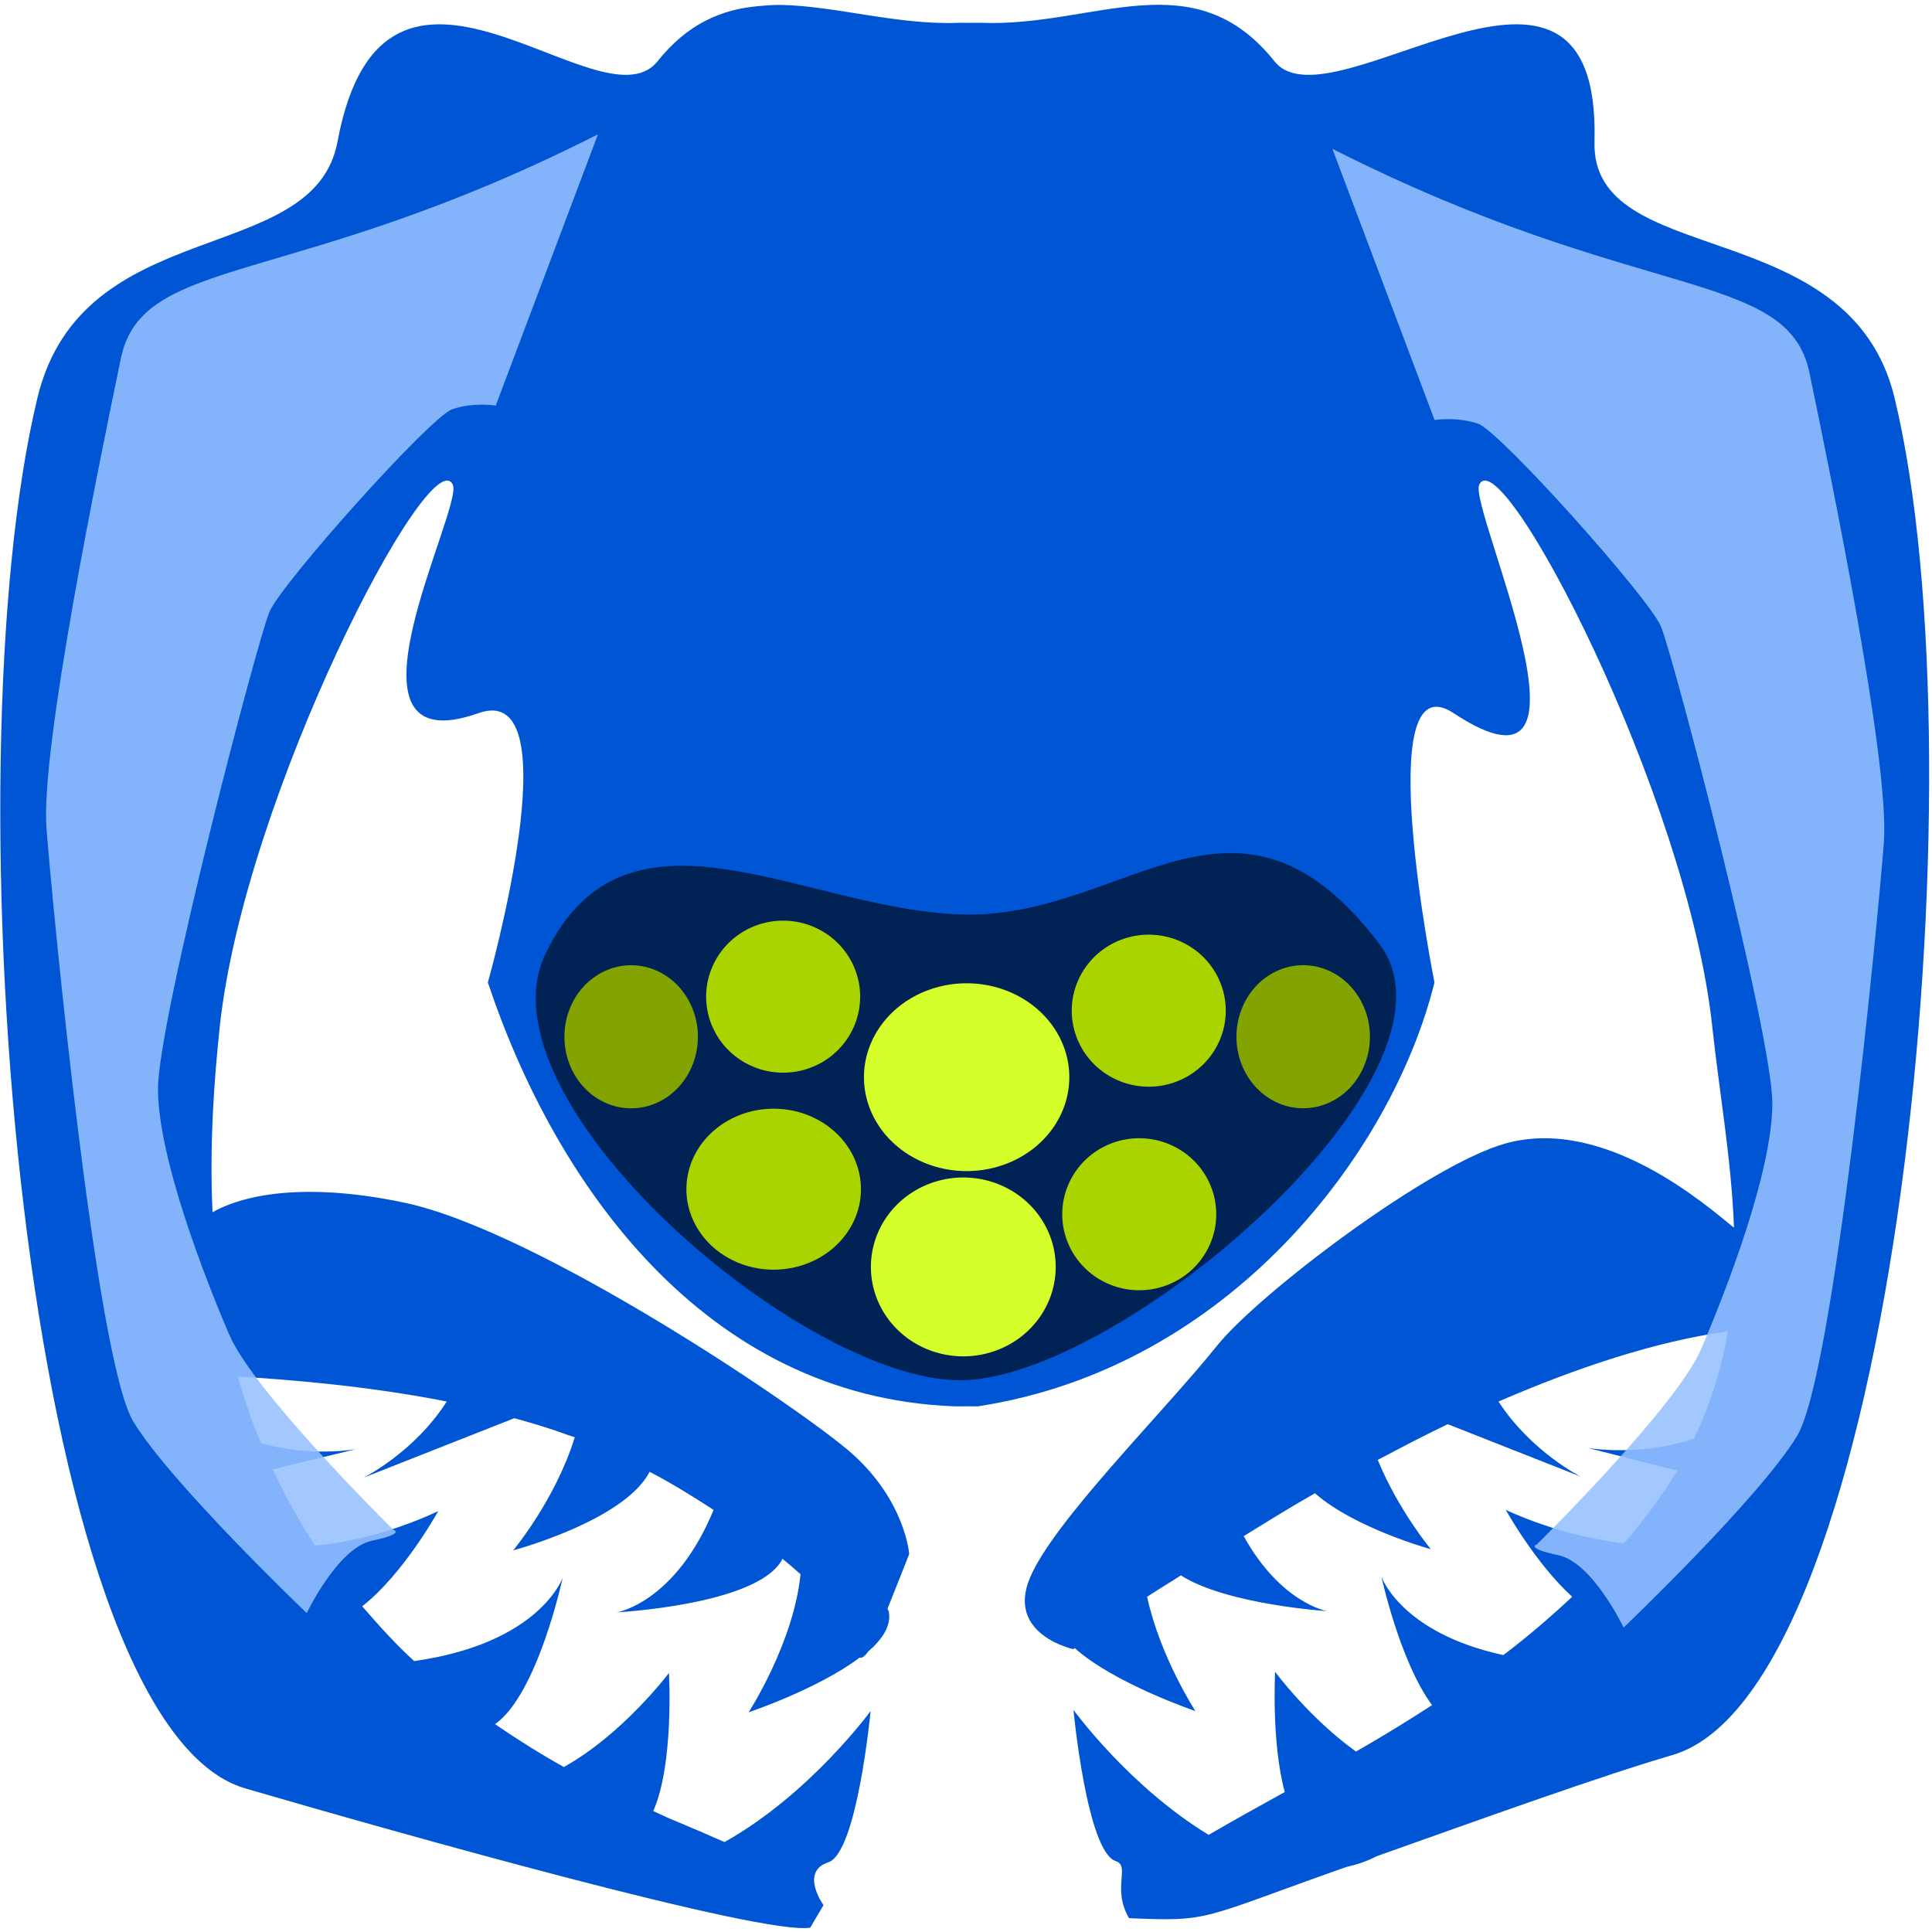 <?xml version="1.0" encoding="UTF-8" standalone="no"?>
<!-- Created with Inkscape (http://www.inkscape.org/) -->

<svg
   xmlns:dc="http://purl.org/dc/elements/1.1/"
   xmlns:cc="http://creativecommons.org/ns#"
   xmlns:rdf="http://www.w3.org/1999/02/22-rdf-syntax-ns#"
   xmlns:svg="http://www.w3.org/2000/svg"
   xmlns="http://www.w3.org/2000/svg"
   version="1.1"
   width="50"
   height="50"
   id="svg3162">
  <defs
     id="defs3164">
    <filter
       color-interpolation-filters="sRGB"
       id="filter3388">
      <feGaussianBlur
         stdDeviation="1.5"
         result="result6"
         id="feGaussianBlur3390" />
      <feComposite
         in2="result6"
         operator="atop"
         in="SourceGraphic"
         result="result8"
         id="feComposite3392" />
      <feComposite
         in2="SourceAlpha"
         operator="atop"
         in="result8"
         result="result9"
         id="feComposite3394" />
    </filter>
    <filter
       x="-0.25"
       y="-0.25"
       width="1.5"
       height="1.5"
       color-interpolation-filters="sRGB"
       id="filter4288">
      <feGaussianBlur
         stdDeviation="4"
         result="result8"
         id="feGaussianBlur4290" />
      <feComposite
         in2="result8"
         operator="xor"
         in="result8"
         result="result6"
         id="feComposite4292" />
      <feDisplacementMap
         in2="result6"
         scale="80"
         xChannelSelector="A"
         yChannelSelector="A"
         in="result6"
         result="result4"
         id="feDisplacementMap4294" />
      <feComposite
         in2="result4"
         operator="arithmetic"
         k1="3"
         k2="0"
         k3="0"
         k4="0"
         in="result8"
         result="result2"
         id="feComposite4296" />
      <feComposite
         in2="result2"
         operator="in"
         in="result2"
         result="fbSourceGraphic"
         id="feComposite4298" />
    </filter>
    <filter
       x="-0.25"
       y="-0.25"
       width="1.5"
       height="1.5"
       color-interpolation-filters="sRGB"
       id="filter4276">
      <feGaussianBlur
         stdDeviation="4"
         result="result8"
         id="feGaussianBlur4278" />
      <feComposite
         in2="result8"
         operator="xor"
         in="result8"
         result="result6"
         id="feComposite4280" />
      <feDisplacementMap
         in2="result6"
         scale="80"
         xChannelSelector="A"
         yChannelSelector="A"
         in="result6"
         result="result4"
         id="feDisplacementMap4282" />
      <feComposite
         in2="result4"
         operator="arithmetic"
         k1="3"
         k2="0"
         k3="0"
         k4="0"
         in="result8"
         result="result2"
         id="feComposite4284" />
      <feComposite
         in2="result2"
         operator="in"
         in="result2"
         result="fbSourceGraphic"
         id="feComposite4286" />
    </filter>
    <filter
       color-interpolation-filters="sRGB"
       id="filter3388-1">
      <feGaussianBlur
         stdDeviation="1.5"
         result="result6"
         id="feGaussianBlur3390-7" />
      <feComposite
         in2="result6"
         operator="atop"
         in="SourceGraphic"
         result="result8"
         id="feComposite3392-4" />
      <feComposite
         in2="SourceAlpha"
         operator="atop"
         in="result8"
         result="result9"
         id="feComposite3394-0" />
    </filter>
    <filter
       x="-0.25"
       y="-0.25"
       width="1.5"
       height="1.5"
       color-interpolation-filters="sRGB"
       id="filter4288-9">
      <feGaussianBlur
         stdDeviation="4"
         result="result8"
         id="feGaussianBlur4290-4" />
      <feComposite
         in2="result8"
         operator="xor"
         in="result8"
         result="result6"
         id="feComposite4292-8" />
      <feDisplacementMap
         in2="result6"
         scale="80"
         xChannelSelector="A"
         yChannelSelector="A"
         in="result6"
         result="result4"
         id="feDisplacementMap4294-8" />
      <feComposite
         in2="result4"
         operator="arithmetic"
         k1="3"
         k2="0"
         k3="0"
         k4="0"
         in="result8"
         result="result2"
         id="feComposite4296-2" />
      <feComposite
         in2="result2"
         operator="in"
         in="result2"
         result="fbSourceGraphic"
         id="feComposite4298-4" />
    </filter>
    <filter
       x="-0.25"
       y="-0.25"
       width="1.5"
       height="1.5"
       color-interpolation-filters="sRGB"
       id="filter4276-5">
      <feGaussianBlur
         stdDeviation="4"
         result="result8"
         id="feGaussianBlur4278-5" />
      <feComposite
         in2="result8"
         operator="xor"
         in="result8"
         result="result6"
         id="feComposite4280-1" />
      <feDisplacementMap
         in2="result6"
         scale="80"
         xChannelSelector="A"
         yChannelSelector="A"
         in="result6"
         result="result4"
         id="feDisplacementMap4282-7" />
      <feComposite
         in2="result4"
         operator="arithmetic"
         k1="3"
         k2="0"
         k3="0"
         k4="0"
         in="result8"
         result="result2"
         id="feComposite4284-1" />
      <feComposite
         in2="result2"
         operator="in"
         in="result2"
         result="fbSourceGraphic"
         id="feComposite4286-1" />
    </filter>
  </defs>
  <g
     transform="translate(0,-1002.362)"
     id="layer1">
    <path
       d="M 20.219,0 C 20.015,-0.004 19.823,0.013 19.625,0.031 18.674,0.117 17.79,0.488 17,1.5 15.507,3.288 9.942,-2.984 8.735,3.587 8.123,6.919 2.13,5.433 0.969,10.312 c -2.325,9.774 -0.398,34.789 5.375,36.498 4.08,1.207 13.421,3.871 14.625,3.656 L 21.312,49.875 c 0,0 -0.622,-0.876 0.125,-1.125 0.747,-0.249 1.094,-3.969 1.094,-3.969 0,0 -1.571,2.185 -3.781,3.438 -0.427,-0.193 -0.876,-0.386 -1.438,-0.625 -0.142,-0.061 -0.267,-0.126 -0.406,-0.188 0.543,-1.243 0.406,-3.625 0.406,-3.625 0,0 -1.182,1.6 -2.719,2.469 -0.635,-0.358 -1.229,-0.742 -1.781,-1.125 1.108,-0.794 1.75,-3.844 1.75,-3.844 0,0 -0.587,1.723 -3.844,2.188 -0.498,-0.461 -0.932,-0.956 -1.344,-1.438 1.071,-0.849 1.969,-2.5 1.969,-2.5 0,0 -1.509,0.763 -3.188,0.906 -0.425,-0.652 -0.787,-1.331 -1.094,-2 l 2.156,-0.531 c 0,0 -1.167,0.219 -2.469,-0.156 C 6.518,37.171 6.316,36.582 6.156,36 c 1.235,0.077 3.312,0.236 5.406,0.656 -0.844,1.342 -2.156,2 -2.156,2 l 3.906,-1.562 c 0.47,0.132 0.935,0.272 1.375,0.438 0.062,0.023 0.126,0.039 0.188,0.062 -0.501,1.646 -1.594,2.969 -1.594,2.969 0,0 2.875,-0.775 3.531,-2.062 0.589,0.31 1.136,0.659 1.656,1 -0.991,2.438 -2.5,2.688 -2.5,2.688 0,0 3.566,-0.19 4.25,-1.344 0.013,-0.021 0.021,-0.041 0.031,-0.062 0.164,0.138 0.323,0.272 0.469,0.406 -0.181,1.81 -1.344,3.625 -1.344,3.625 0,0 1.809,-0.617 2.875,-1.438 0.051,0.028 0.137,-0.037 0.219,-0.156 0.38,-0.336 0.607,-0.692 0.531,-1.062 -0.005,-0.022 -0.026,-0.04 -0.031,-0.062 0.272,-0.683 0.562,-1.438 0.562,-1.438 0,0 -0.099,-1.379 -1.469,-2.625 C 20.861,36.939 13.956,32.185 10.469,31.438 8.162,30.943 6.47,31.138 5.5,31.688 c -0.078,-1.745 0.034,-3.417 0.188,-4.875 0.641,-6.073 5.47,-15.452 6.031,-14.219 0.281,0.617 -3.265,7.406 0.664,5.994 2.462,-0.885 0.243,7.069 0.243,7.069 1.726,5.248 5.589,10.872 12.062,11.125 0.107,0.004 0.236,0 0.344,0 0.096,-4e-4 0.185,0.004 0.281,0 6.473,-1.007 10.713,-6.632 11.811,-11.125 0,0 -1.681,-8.523 0.494,-7.069 4.18,2.795 0.383,-5.377 0.664,-5.994 0.561,-1.234 5.39,8.145 6.031,14.219 0.184,1.738 0.498,3.497 0.562,5.281 -0.68,-0.555 -3.319,-2.926 -5.894,-2.216 -1.982,0.547 -6.403,3.95 -7.481,5.31 -1.432,1.806 -4.221,4.599 -4.844,6.094 -0.623,1.495 1.125,1.875 1.125,1.875 0,0 0.031,-0.031 0.031,-0.031 1.002,0.921 3.125,1.656 3.125,1.656 0,0 -0.914,-1.424 -1.25,-3 0.248,-0.169 0.588,-0.373 0.875,-0.562 1.18,0.767 3.781,0.938 3.781,0.938 0,0 -1.197,-0.209 -2.156,-1.969 0.582,-0.362 1.189,-0.748 1.844,-1.125 1.04,0.925 3,1.469 3,1.469 0,0 -0.83,-1.004 -1.375,-2.344 0.592,-0.316 1.196,-0.64 1.812,-0.938 l 3.438,1.375 c 0,0 -1.28,-0.652 -2.125,-1.969 2.007,-0.881 4.045,-1.575 5.938,-1.844 -0.154,0.919 -0.432,1.869 -0.875,2.812 -1.406,0.492 -2.75,0.25 -2.75,0.25 l 2.312,0.594 c -0.363,0.628 -0.835,1.265 -1.375,1.906 -1.626,-0.168 -3.062,-0.875 -3.062,-0.875 0,0 0.762,1.397 1.719,2.281 -0.531,0.504 -1.115,1.018 -1.781,1.531 C 36.243,42.725 35.75,41.25 35.75,41.25 c 0,0 0.476,2.232 1.312,3.375 -0.61,0.403 -1.265,0.81 -1.969,1.219 C 33.868,44.951 33,43.75 33,43.75 c 0,0 -0.1,1.862 0.25,3.156 -0.762,0.427 -1.425,0.802 -1.969,1.125 -2.064,-1.271 -3.5,-3.281 -3.5,-3.281 0,0 0.346,3.72 1.094,3.969 0.389,0.13 -0.109,0.709 0.344,1.498 2.141,0.093 1.796,0.026 5.625,-1.344 0.27,-0.06 0.537,-0.15 0.781,-0.281 2.808,-1.011 5.808,-2.109 7.656,-2.656 5.773,-1.708 8.075,-25.848 5.75,-35.623 C 47.87,5.433 41.174,6.973 41.265,3.587 41.441,-2.984 34.493,3.288 33,1.5 30.894,-1.2 28.32,0.583 25.406,0.469 c -0.073,-0.003 -0.146,0.001 -0.219,0 -0.034,-4e-4 -0.06,0 -0.094,0 l -0.062,0 c -0.073,9e-4 -0.146,-0.003 -0.219,0 C 23.219,0.531 21.647,0.028 20.219,0 z"
       transform="matrix(1,0,0,0.986,3.8199894e-8,1002.49)"
       id="path4689"
       style="fill:#0055d4;fill-opacity:1;stroke:none;filter:url(#filter3388-1)" />
    <path
       d="m 35.697,1026.79 c 2.543,3.35 -6.733,11.293 -10.851,11.293 -4.118,0 -12.548,-7.266 -10.726,-11.045 2.137,-4.432 6.859,-1.008 10.977,-1.008 4.118,0 6.954,-4.043 10.6,0.761 z"
       id="path4759"
       style="fill:#002255;fill-opacity:1;stroke:none" />
    <path
       d="m 331.429,613.791 a 132.857,115.714 0 1 1 -265.714,0 132.857,115.714 0 1 1 265.714,0 z"
       transform="matrix(0.02,0,0,0.021,21.045,1017.35)"
       id="path4761"
       style="fill:#d4ff2a;fill-opacity:1;stroke:none" />
    <path
       d="m 331.429,613.791 a 132.857,115.714 0 1 1 -265.714,0 132.857,115.714 0 1 1 265.714,0 z"
       transform="matrix(0.018,0,0,0.02,21.356,1022.874)"
       id="path4767"
       style="fill:#d4ff2a;fill-opacity:1;stroke:none" />
    <path
       d="m -104.524,910.052 c -7.938,4.081 -11.787,3.132 -12.348,5.884 -0.561,2.752 -2.085,10.249 -1.924,12.337 0.16,2.088 1.283,13.95 2.245,15.563 0.962,1.613 4.49,5.03 4.49,5.03 0,0 0.802,-1.708 1.684,-1.898 0.882,-0.19 0.561,-0.285 0.561,-0.285 0,0 -3.608,-3.606 -4.25,-5.124 -0.641,-1.518 -1.844,-4.65 -1.844,-6.453 0,-1.803 2.566,-11.767 2.887,-12.526 0.321,-0.759 4.169,-5.124 4.731,-5.314 0.561,-0.19 1.123,-0.095 1.123,-0.095 z"
       transform="matrix(1,0,0,0.986,119.999,108.527)"
       id="path4763"
       style="fill:#95c0ff;fill-opacity:0.878;stroke:none;filter:url(#filter4288-9)" />
    <path
       d="m -85.517,910.432 c 7.938,4.081 11.787,3.132 12.348,5.884 0.561,2.752 2.085,10.249 1.924,12.337 -0.16,2.088 -1.283,13.95 -2.245,15.563 -0.962,1.613 -4.49,5.03 -4.49,5.03 0,0 -0.802,-1.708 -1.684,-1.898 -0.882,-0.19 -0.561,-0.285 -0.561,-0.285 0,0 3.608,-3.606 4.25,-5.124 0.641,-1.518 1.844,-4.65 1.844,-6.453 0,-1.803 -2.566,-11.767 -2.887,-12.526 -0.321,-0.759 -4.169,-5.124 -4.731,-5.314 -0.561,-0.19 -1.123,-0.095 -1.123,-0.095 z"
       transform="matrix(1,0,0,0.986,119.999,108.527)"
       id="path4765"
       style="fill:#95c0ff;fill-opacity:0.878;stroke:none;filter:url(#filter4276-5)" />
    <path
       d="m 331.429,613.791 a 132.857,115.714 0 1 1 -265.714,0 132.857,115.714 0 1 1 265.714,0 z"
       transform="matrix(0.015,0,0,0.017,26.505,1023.352)"
       id="path4767-5"
       style="fill:#aad400;fill-opacity:1;stroke:none" />
    <path
       d="m 331.429,613.791 a 132.857,115.714 0 1 1 -265.714,0 132.857,115.714 0 1 1 265.714,0 z"
       transform="matrix(0.017,0,0,0.018,16.647,1022.09)"
       id="path4767-2"
       style="fill:#aad400;fill-opacity:1;stroke:none" />
    <path
       d="m 331.429,613.791 a 132.857,115.714 0 1 1 -265.714,0 132.857,115.714 0 1 1 265.714,0 z"
       transform="matrix(0.013,0,0,0.016,13.753,1019.373)"
       id="path4767-3"
       style="fill:#83a300;fill-opacity:1;stroke:none" />
    <path
       d="m 331.429,613.791 a 132.857,115.714 0 1 1 -265.714,0 132.857,115.714 0 1 1 265.714,0 z"
       transform="matrix(0.015,0,0,0.017,26.751,1018.084)"
       id="path4767-5-3"
       style="fill:#aad400;fill-opacity:1;stroke:none" />
    <path
       d="m 331.429,613.791 a 132.857,115.714 0 1 1 -265.714,0 132.857,115.714 0 1 1 265.714,0 z"
       transform="matrix(0.015,0,0,0.017,17.289,1017.721)"
       id="path4767-5-3-3"
       style="fill:#aad400;fill-opacity:1;stroke:none" />
    <path
       d="m 331.429,613.791 a 132.857,115.714 0 1 1 -265.714,0 132.857,115.714 0 1 1 265.714,0 z"
       transform="matrix(0.013,0,0,0.016,31.145,1019.372)"
       id="path4767-3-5"
       style="fill:#83a300;fill-opacity:1;stroke:none" />
  </g>
</svg>
